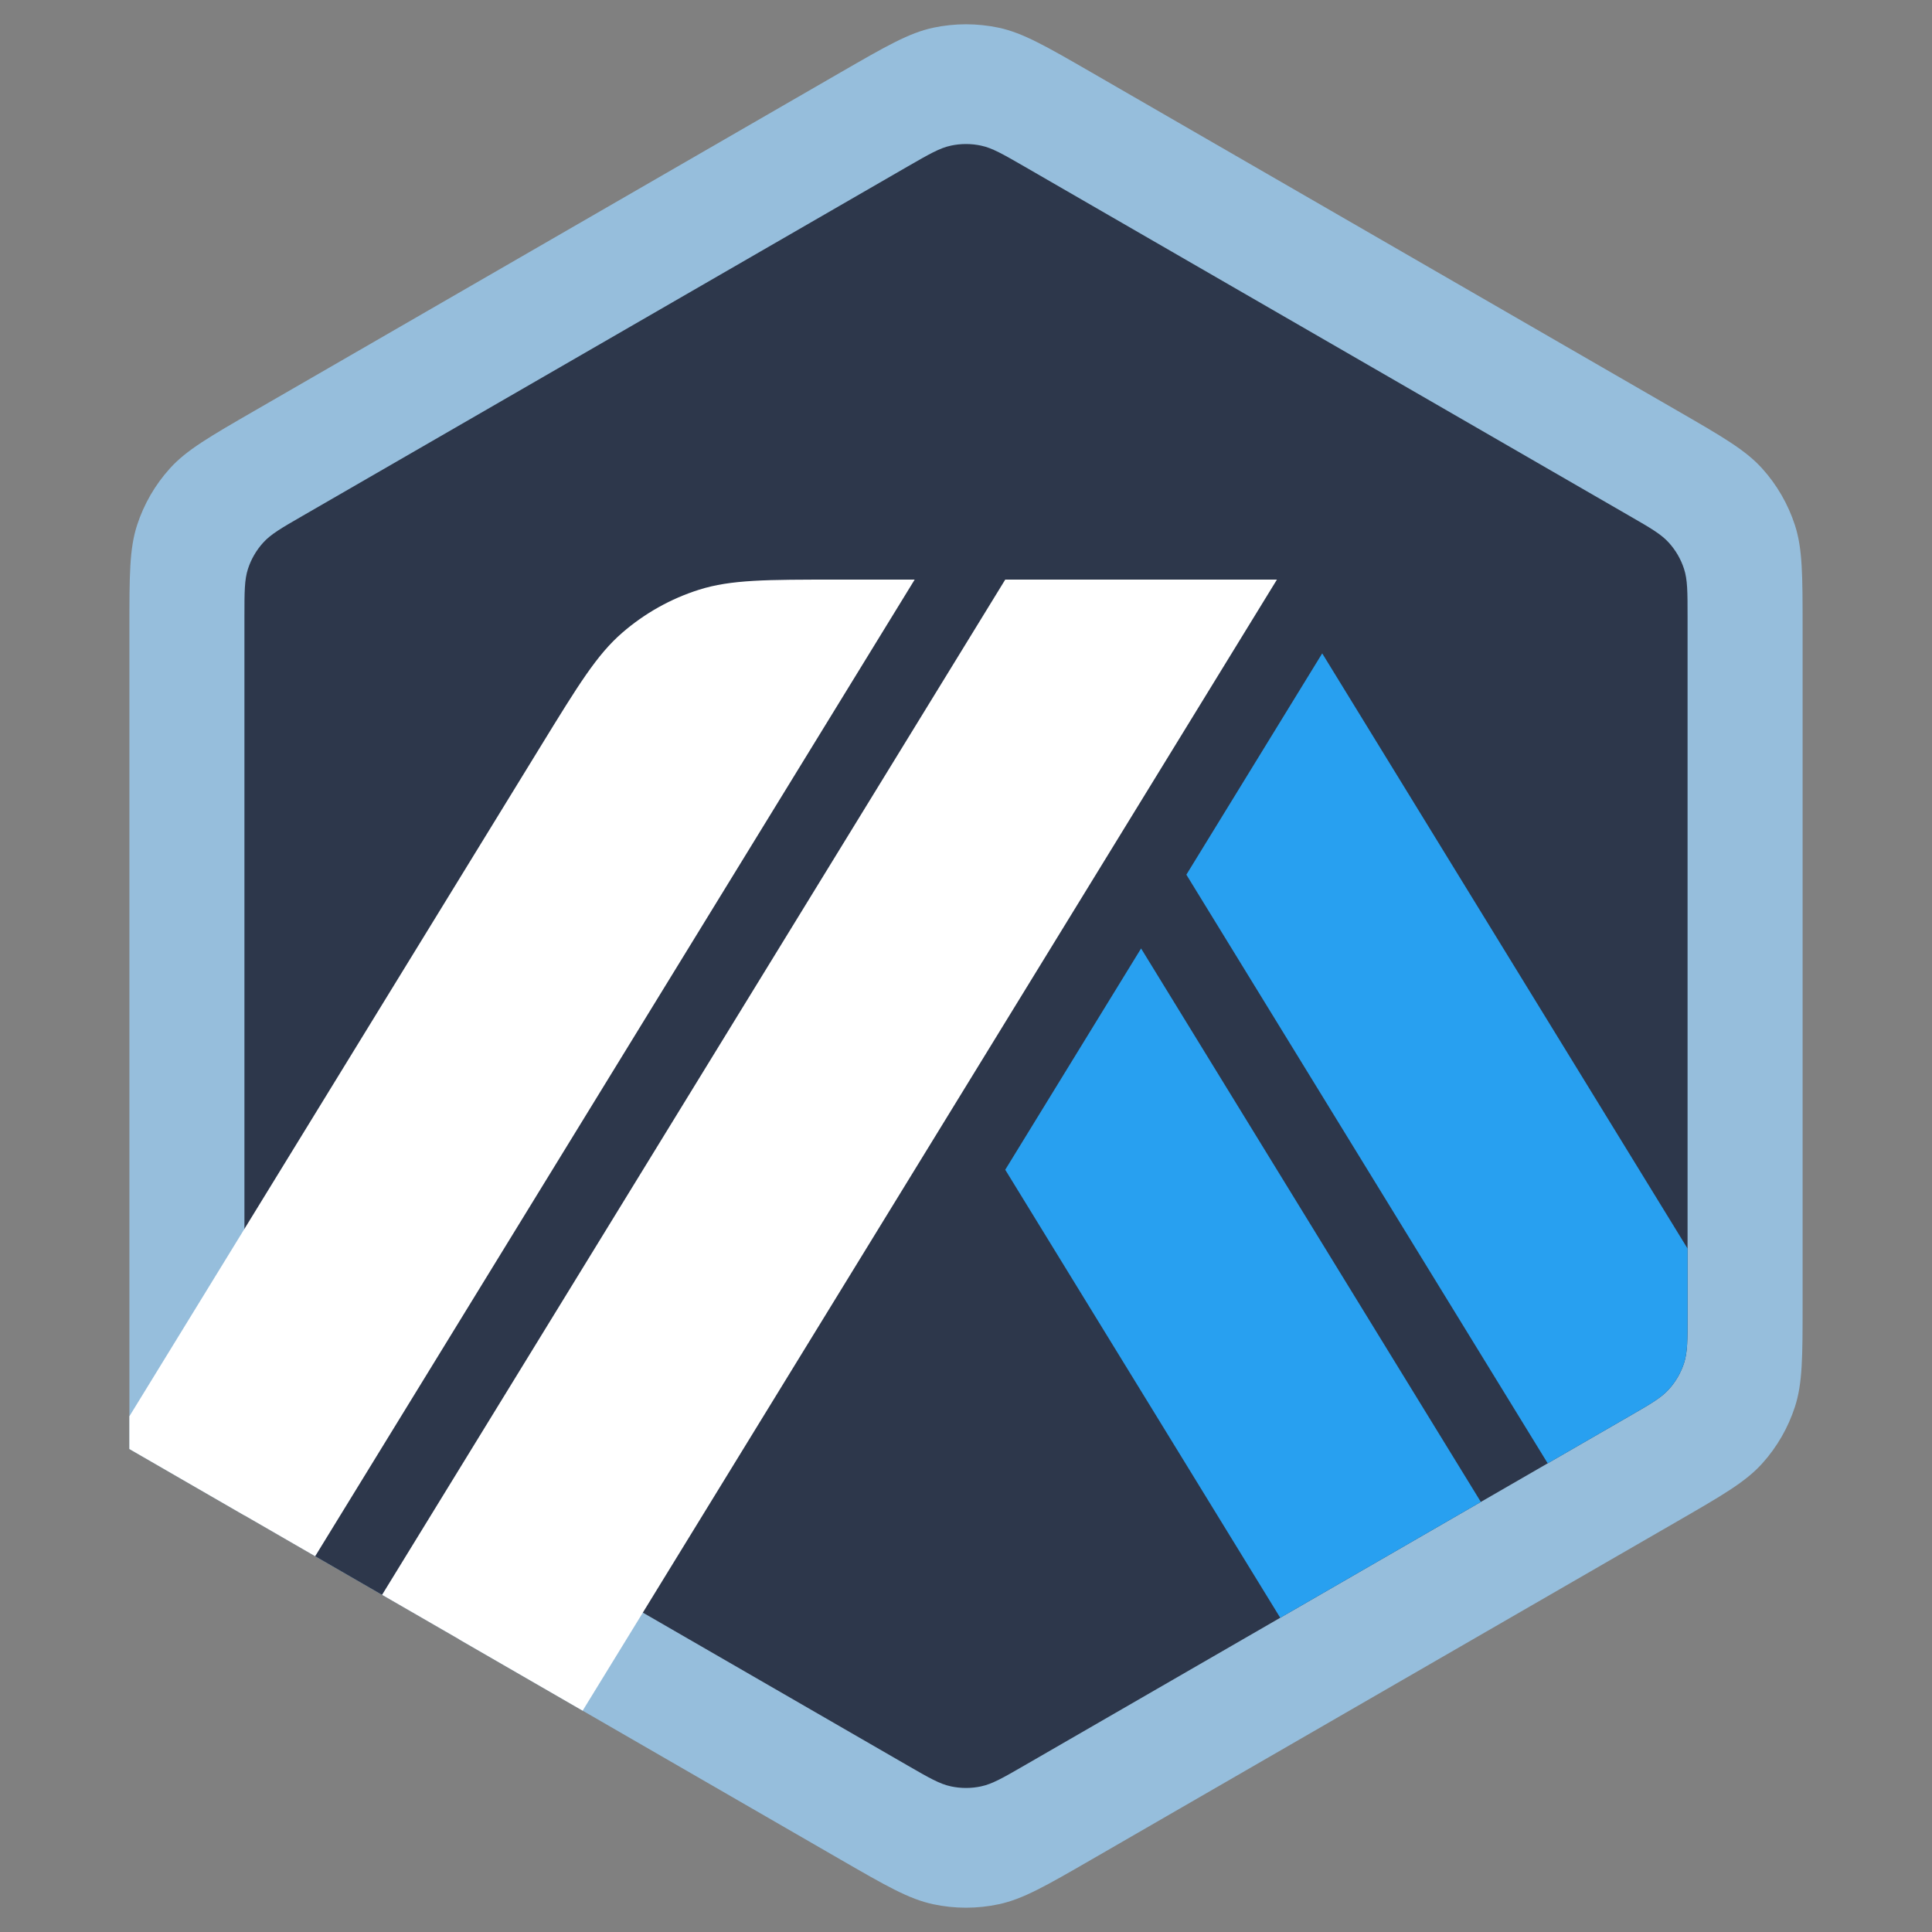 <svg width="48" height="48" viewBox="0 0 48 48" fill="none" xmlns="http://www.w3.org/2000/svg">
<rect x="0" y="0" width="48" height="48" fill="#808080" stroke="none"/>
<path d="M20.88 1.801C22.017 1.145 22.585 0.817 23.189 0.688C23.724 0.575 24.276 0.575 24.811 0.688C25.415 0.817 25.983 1.145 27.12 1.801L41.665 10.199C42.801 10.855 43.37 11.183 43.783 11.642C44.149 12.048 44.425 12.527 44.594 13.046C44.785 13.634 44.785 14.29 44.785 15.603V32.397C44.785 33.71 44.785 34.366 44.594 34.953C44.425 35.473 44.149 35.952 43.783 36.358C43.37 36.817 42.801 37.145 41.665 37.801L27.12 46.199C25.983 46.855 25.415 47.183 24.811 47.311C24.276 47.425 23.724 47.425 23.189 47.311C22.585 47.183 22.017 46.855 20.88 46.199L3.215 36V15.603C3.215 14.29 3.215 13.634 3.406 13.046C3.575 12.527 3.851 12.048 4.217 11.642C4.63 11.183 5.199 10.855 6.335 10.199L20.88 1.801Z" fill="#96BEDC"/>
<path d="M23.626 3.618C23.347 3.677 23.085 3.829 22.56 4.131L7.513 12.819C6.989 13.121 6.726 13.273 6.536 13.485C6.367 13.672 6.239 13.893 6.161 14.133C6.073 14.404 6.073 14.707 6.073 15.313V32.687C6.073 32.851 6.073 32.992 6.075 33.116V37.651L11.399 40.725H12.525V38.075L22.56 43.869C23.085 44.172 23.347 44.323 23.626 44.382C23.872 44.435 24.128 44.435 24.374 44.382C24.653 44.323 24.915 44.172 25.44 43.869L40.487 35.181C41.011 34.879 41.274 34.727 41.464 34.515C41.633 34.328 41.761 34.107 41.839 33.867C41.927 33.596 41.927 33.293 41.927 32.687V15.313C41.927 14.707 41.927 14.404 41.839 14.133C41.761 13.893 41.633 13.672 41.464 13.485C41.274 13.273 41.011 13.121 40.487 12.819L25.44 4.131C24.915 3.829 24.653 3.677 24.374 3.618C24.128 3.565 23.872 3.565 23.626 3.618Z" fill="#2D374B"/>
<path d="M36.791 37.315L31.807 40.193L24.975 29.062L28.35 23.564L36.791 37.315Z" fill="#28A0F0"/>
<path d="M41.927 31.02V32.687C41.927 33.293 41.927 33.596 41.839 33.867C41.761 34.107 41.633 34.328 41.464 34.515C41.274 34.727 41.011 34.879 40.487 35.181L38.452 36.356L29.475 21.731L32.85 16.233L41.927 31.02Z" fill="#28A0F0"/>
<path d="M7.83 38.665L3.215 36V35.187L13.446 18.52C14.369 17.017 14.83 16.265 15.46 15.72C16.017 15.237 16.666 14.873 17.369 14.651C18.163 14.4 19.046 14.4 20.809 14.4H22.725L7.83 38.665Z" fill="white"/>
<path d="M14.476 42.501L9.492 39.624L24.975 14.4H31.725L14.476 42.501Z" fill="white"/>
</svg>
